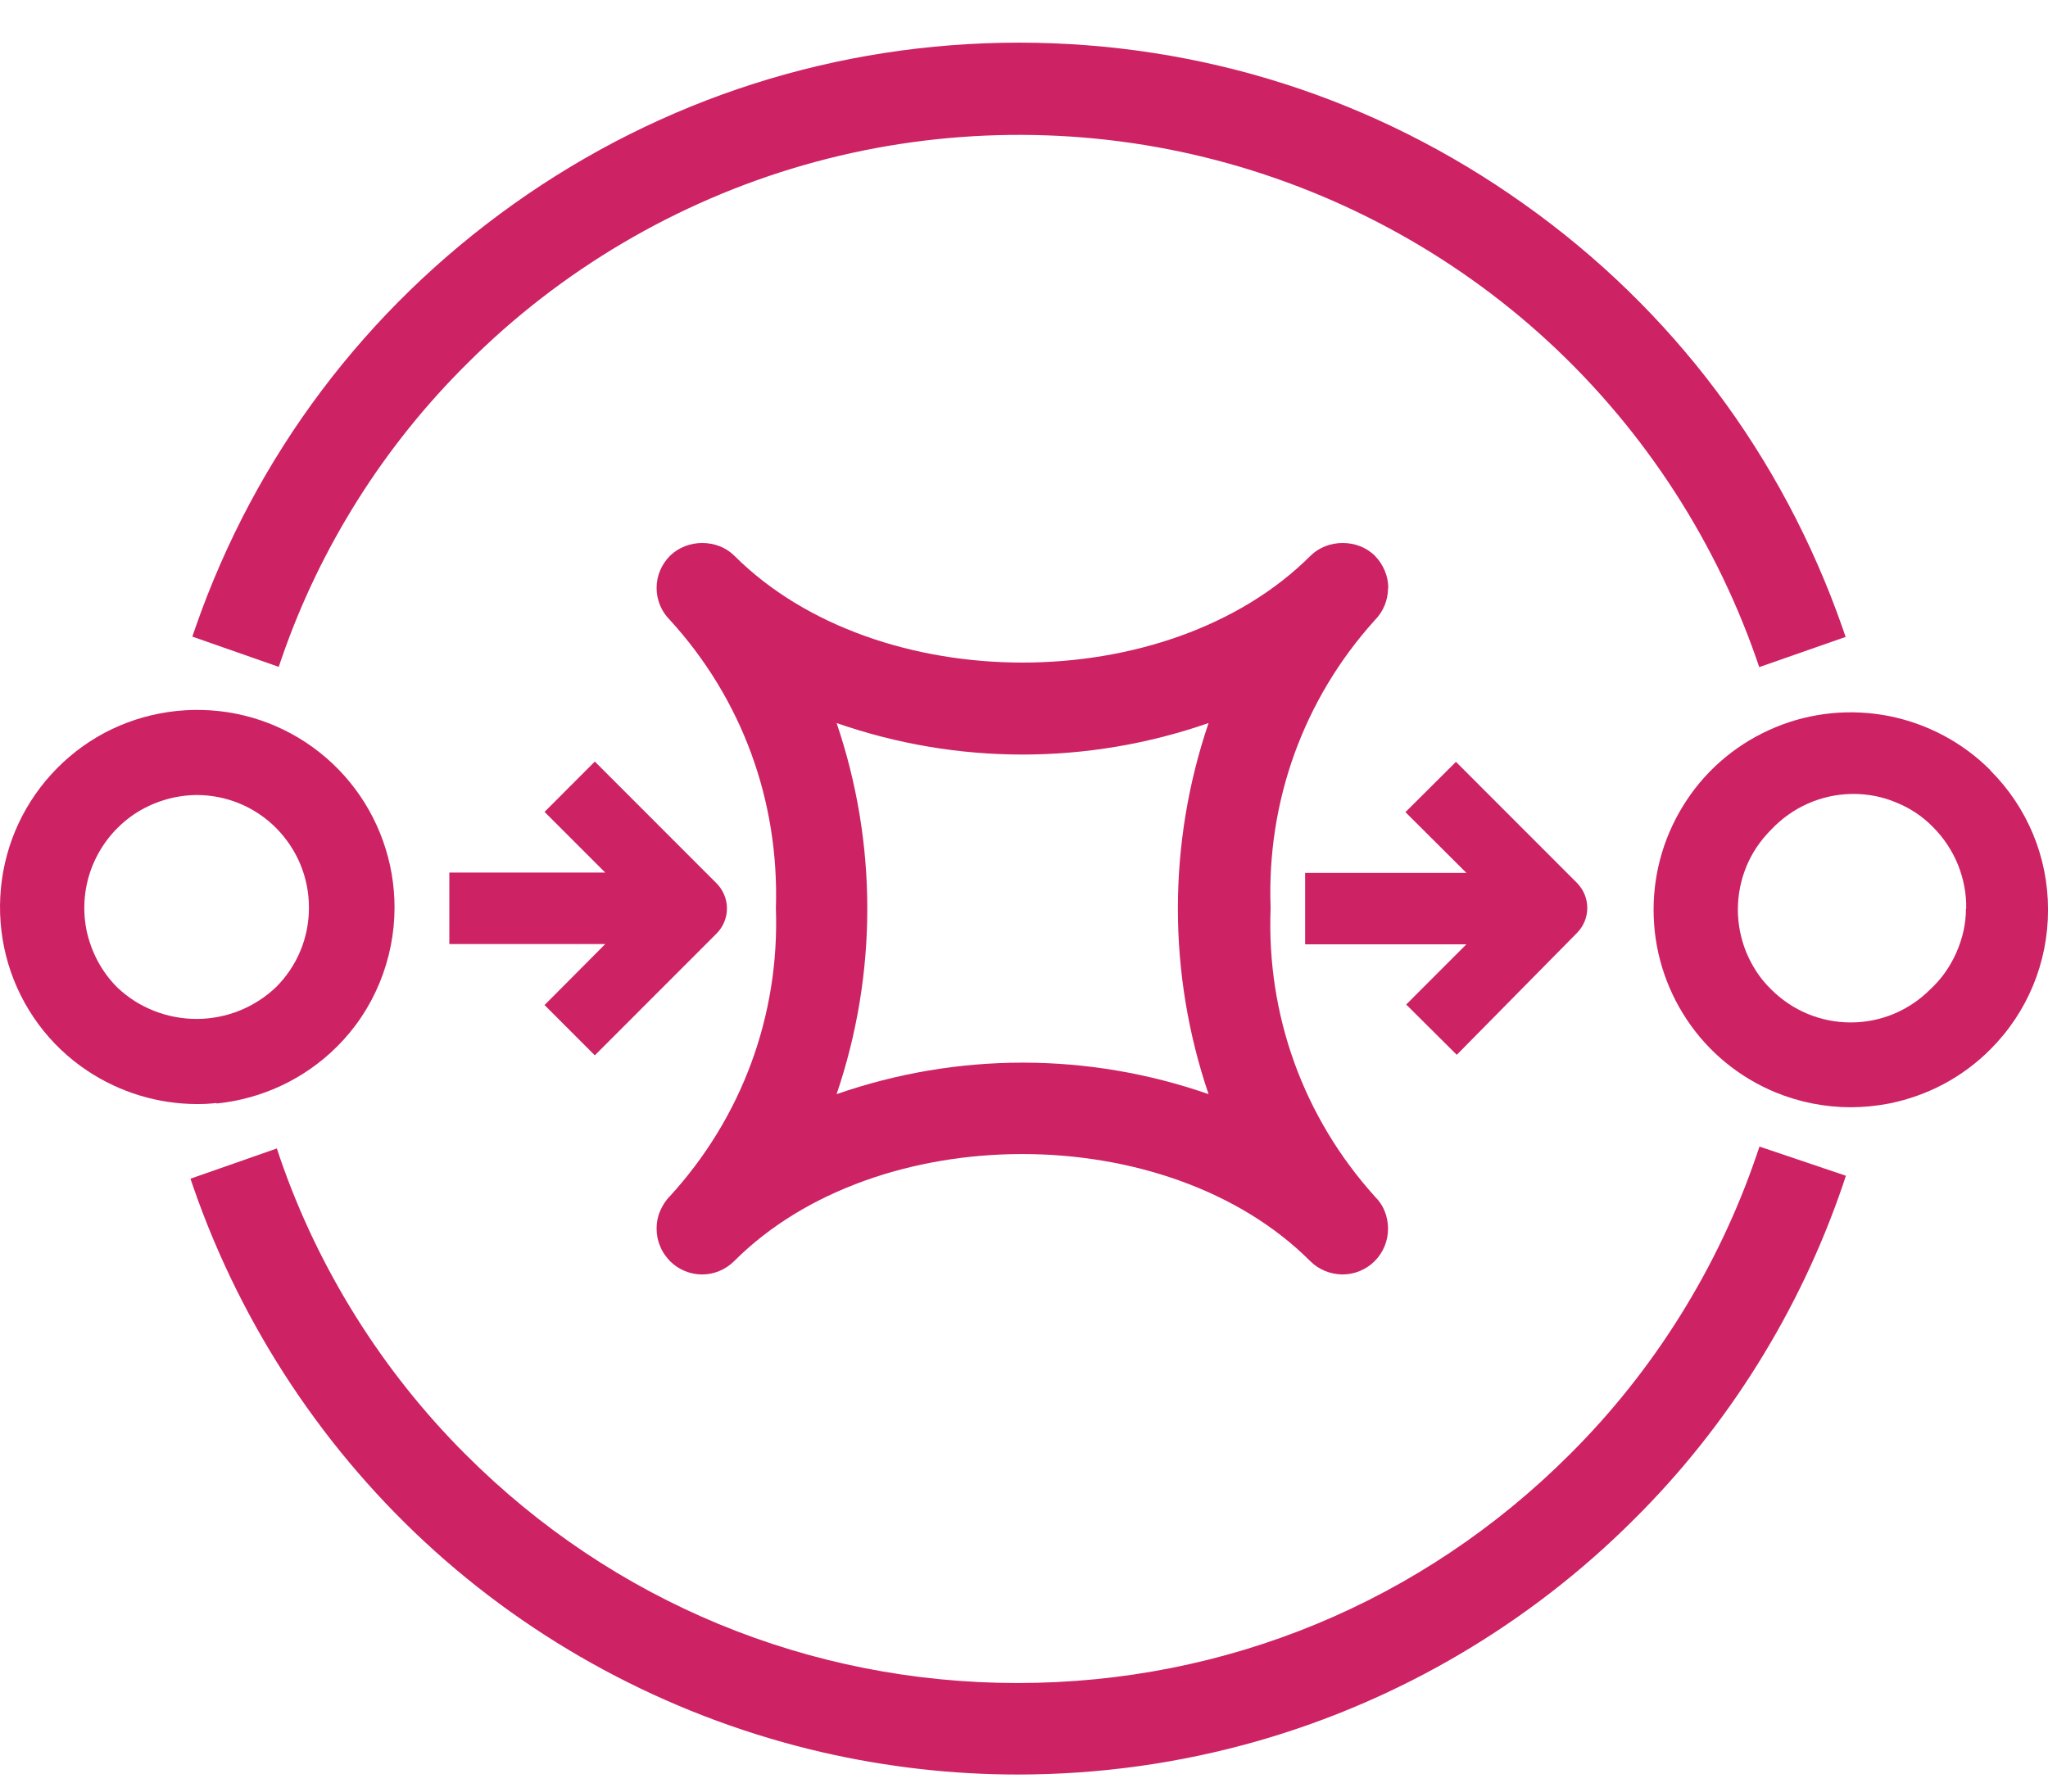 <svg viewBox="0 3 48 42" fill="none" xmlns="http://www.w3.org/2000/svg">
  <g clipPath="url(#clip0_3005_14223)">
    <path
      d="M6.608 18.413C7.504 15.823 9.008 13.44 10.958 11.514C13.139 9.331 15.866 7.726 18.83 6.873C21.795 6.02 24.954 5.932 27.963 6.622C30.971 7.312 33.779 8.761 36.08 10.818C38.38 12.875 40.135 15.503 41.157 18.42L41.232 18.639L43.257 17.931L43.181 17.711C41.771 13.684 39.195 10.247 35.716 7.782C32.237 5.305 28.145 4 23.882 4C19.62 4 15.527 5.305 12.048 7.776C8.57 10.247 5.987 13.678 4.583 17.705L4.508 17.924L6.533 18.633L6.608 18.413V18.413Z"
      fill="#CD2264"
    />
    <path
      d="M41.163 30.099C40.267 32.72 38.756 35.142 36.788 37.098C33.328 40.554 28.734 42.455 23.851 42.455C18.968 42.455 14.367 40.554 10.914 37.098C8.965 35.154 7.46 32.752 6.564 30.149L6.489 29.923L4.464 30.632L4.539 30.851C5.674 34.113 7.629 37.061 10.199 39.369C12.769 41.677 15.909 43.302 19.275 44.079C20.78 44.424 22.315 44.6 23.851 44.6C25.756 44.6 27.656 44.337 29.492 43.81C32.814 42.856 35.854 41.062 38.299 38.616C40.499 36.434 42.185 33.724 43.188 30.789L43.263 30.563L41.238 29.879L41.163 30.099V30.099Z"
      fill="#CD2264"
    />
    <path
      d="M5.078 28.869C6.138 28.763 7.141 28.292 7.893 27.54C8.325 27.113 8.664 26.605 8.896 26.041C9.128 25.476 9.247 24.88 9.247 24.272C9.247 23.206 8.877 22.164 8.2 21.336C7.523 20.509 6.576 19.938 5.53 19.731C4.483 19.524 3.392 19.681 2.446 20.182C1.506 20.684 0.76 21.506 0.352 22.491C-0.055 23.475 -0.111 24.579 0.196 25.602C0.503 26.624 1.161 27.515 2.051 28.104C2.816 28.612 3.712 28.882 4.621 28.882C4.771 28.882 4.922 28.876 5.072 28.857L5.078 28.869ZM4.615 26.887C3.913 26.887 3.248 26.624 2.747 26.147C2.377 25.777 2.132 25.307 2.026 24.799C1.926 24.284 1.976 23.758 2.176 23.274C2.377 22.792 2.709 22.384 3.142 22.089C3.574 21.801 4.082 21.644 4.602 21.637C5.31 21.637 5.975 21.913 6.47 22.409C6.965 22.911 7.241 23.569 7.241 24.278C7.241 24.987 6.965 25.645 6.47 26.141C5.962 26.624 5.298 26.887 4.602 26.887H4.615Z"
      fill="#CD2264"
    />
    <path
      d="M46.648 21.054C46.002 20.408 45.181 19.969 44.278 19.787C43.382 19.611 42.454 19.699 41.608 20.051C40.762 20.402 40.041 20.991 39.533 21.757C39.026 22.522 38.756 23.406 38.756 24.328C38.756 25.25 39.026 26.135 39.533 26.9C40.041 27.665 40.762 28.255 41.608 28.606C42.172 28.838 42.774 28.957 43.376 28.957C43.676 28.957 43.984 28.926 44.278 28.869C45.181 28.687 45.996 28.255 46.648 27.602C47.519 26.73 48.001 25.564 48.001 24.328C48.001 23.093 47.519 21.932 46.648 21.06V21.054ZM46.077 24.303C46.077 24.661 45.996 25.006 45.852 25.332C45.707 25.658 45.507 25.947 45.243 26.191C44.742 26.693 44.078 26.969 43.376 26.969C42.674 26.969 42.009 26.693 41.508 26.191C41.257 25.947 41.069 25.658 40.931 25.332C40.8 25.012 40.731 24.667 40.731 24.322C40.731 23.977 40.8 23.632 40.931 23.312C41.063 22.992 41.257 22.704 41.514 22.447C41.758 22.189 42.047 21.982 42.373 21.838C42.699 21.694 43.043 21.619 43.401 21.612C43.413 21.612 43.426 21.612 43.438 21.612C43.777 21.612 44.115 21.675 44.429 21.807C44.761 21.939 45.056 22.133 45.306 22.39C45.557 22.641 45.751 22.936 45.889 23.268C46.021 23.601 46.09 23.946 46.083 24.303H46.077Z"
      fill="#CD2264"
    />
    <path
      d="M32.538 16.789C32.538 16.507 32.425 16.237 32.225 16.03C31.824 15.629 31.116 15.629 30.714 16.03C27.374 19.367 20.56 19.367 17.213 16.03C16.812 15.629 16.11 15.629 15.703 16.03C15.502 16.231 15.389 16.5 15.389 16.783C15.389 17.065 15.502 17.335 15.696 17.529C17.389 19.379 18.266 21.775 18.185 24.297C18.273 26.799 17.389 29.195 15.703 31.04C15.602 31.14 15.527 31.259 15.471 31.391C15.414 31.522 15.389 31.66 15.389 31.798C15.389 31.943 15.414 32.081 15.471 32.212C15.521 32.344 15.602 32.457 15.703 32.564C15.903 32.764 16.173 32.877 16.455 32.877C16.737 32.877 17.006 32.764 17.207 32.564C20.548 29.221 27.361 29.214 30.708 32.564C30.909 32.764 31.172 32.871 31.46 32.877C31.749 32.877 32.018 32.764 32.219 32.564C32.419 32.363 32.532 32.093 32.532 31.805C32.532 31.667 32.507 31.522 32.451 31.391C32.401 31.259 32.319 31.146 32.225 31.052C30.551 29.195 29.68 26.799 29.78 24.284C29.686 21.788 30.551 19.392 32.219 17.542C32.419 17.341 32.532 17.071 32.532 16.789H32.538ZM28.326 28.65C25.499 27.665 22.441 27.665 19.608 28.65C20.567 25.827 20.567 22.773 19.608 19.95C22.434 20.935 25.493 20.935 28.326 19.95C27.367 22.773 27.367 25.827 28.326 28.65Z"
      fill="#CD2264"
    />
    <path
      d="M34.143 27.728L36.957 24.874C37.114 24.717 37.202 24.504 37.202 24.284C37.202 24.065 37.114 23.852 36.957 23.695L34.124 20.86L32.94 22.039L34.369 23.463H30.589V25.137H34.369L32.958 26.549L34.143 27.728V27.728Z"
      fill="#CD2264"
    />
    <path
      d="M13.941 27.74L16.793 24.886C16.95 24.73 17.038 24.516 17.038 24.297C17.038 24.077 16.95 23.864 16.793 23.707L13.941 20.853L12.763 22.033L14.186 23.456H10.531V25.131H14.186L12.763 26.561L13.941 27.74V27.74Z"
      fill="#CD2264"
    />
  </g>
  <defs>
    <clipPath id="clip0_3005_14223">
      <rect width="48" height="48" fill="white" />
    </clipPath>
  </defs>
</svg>
